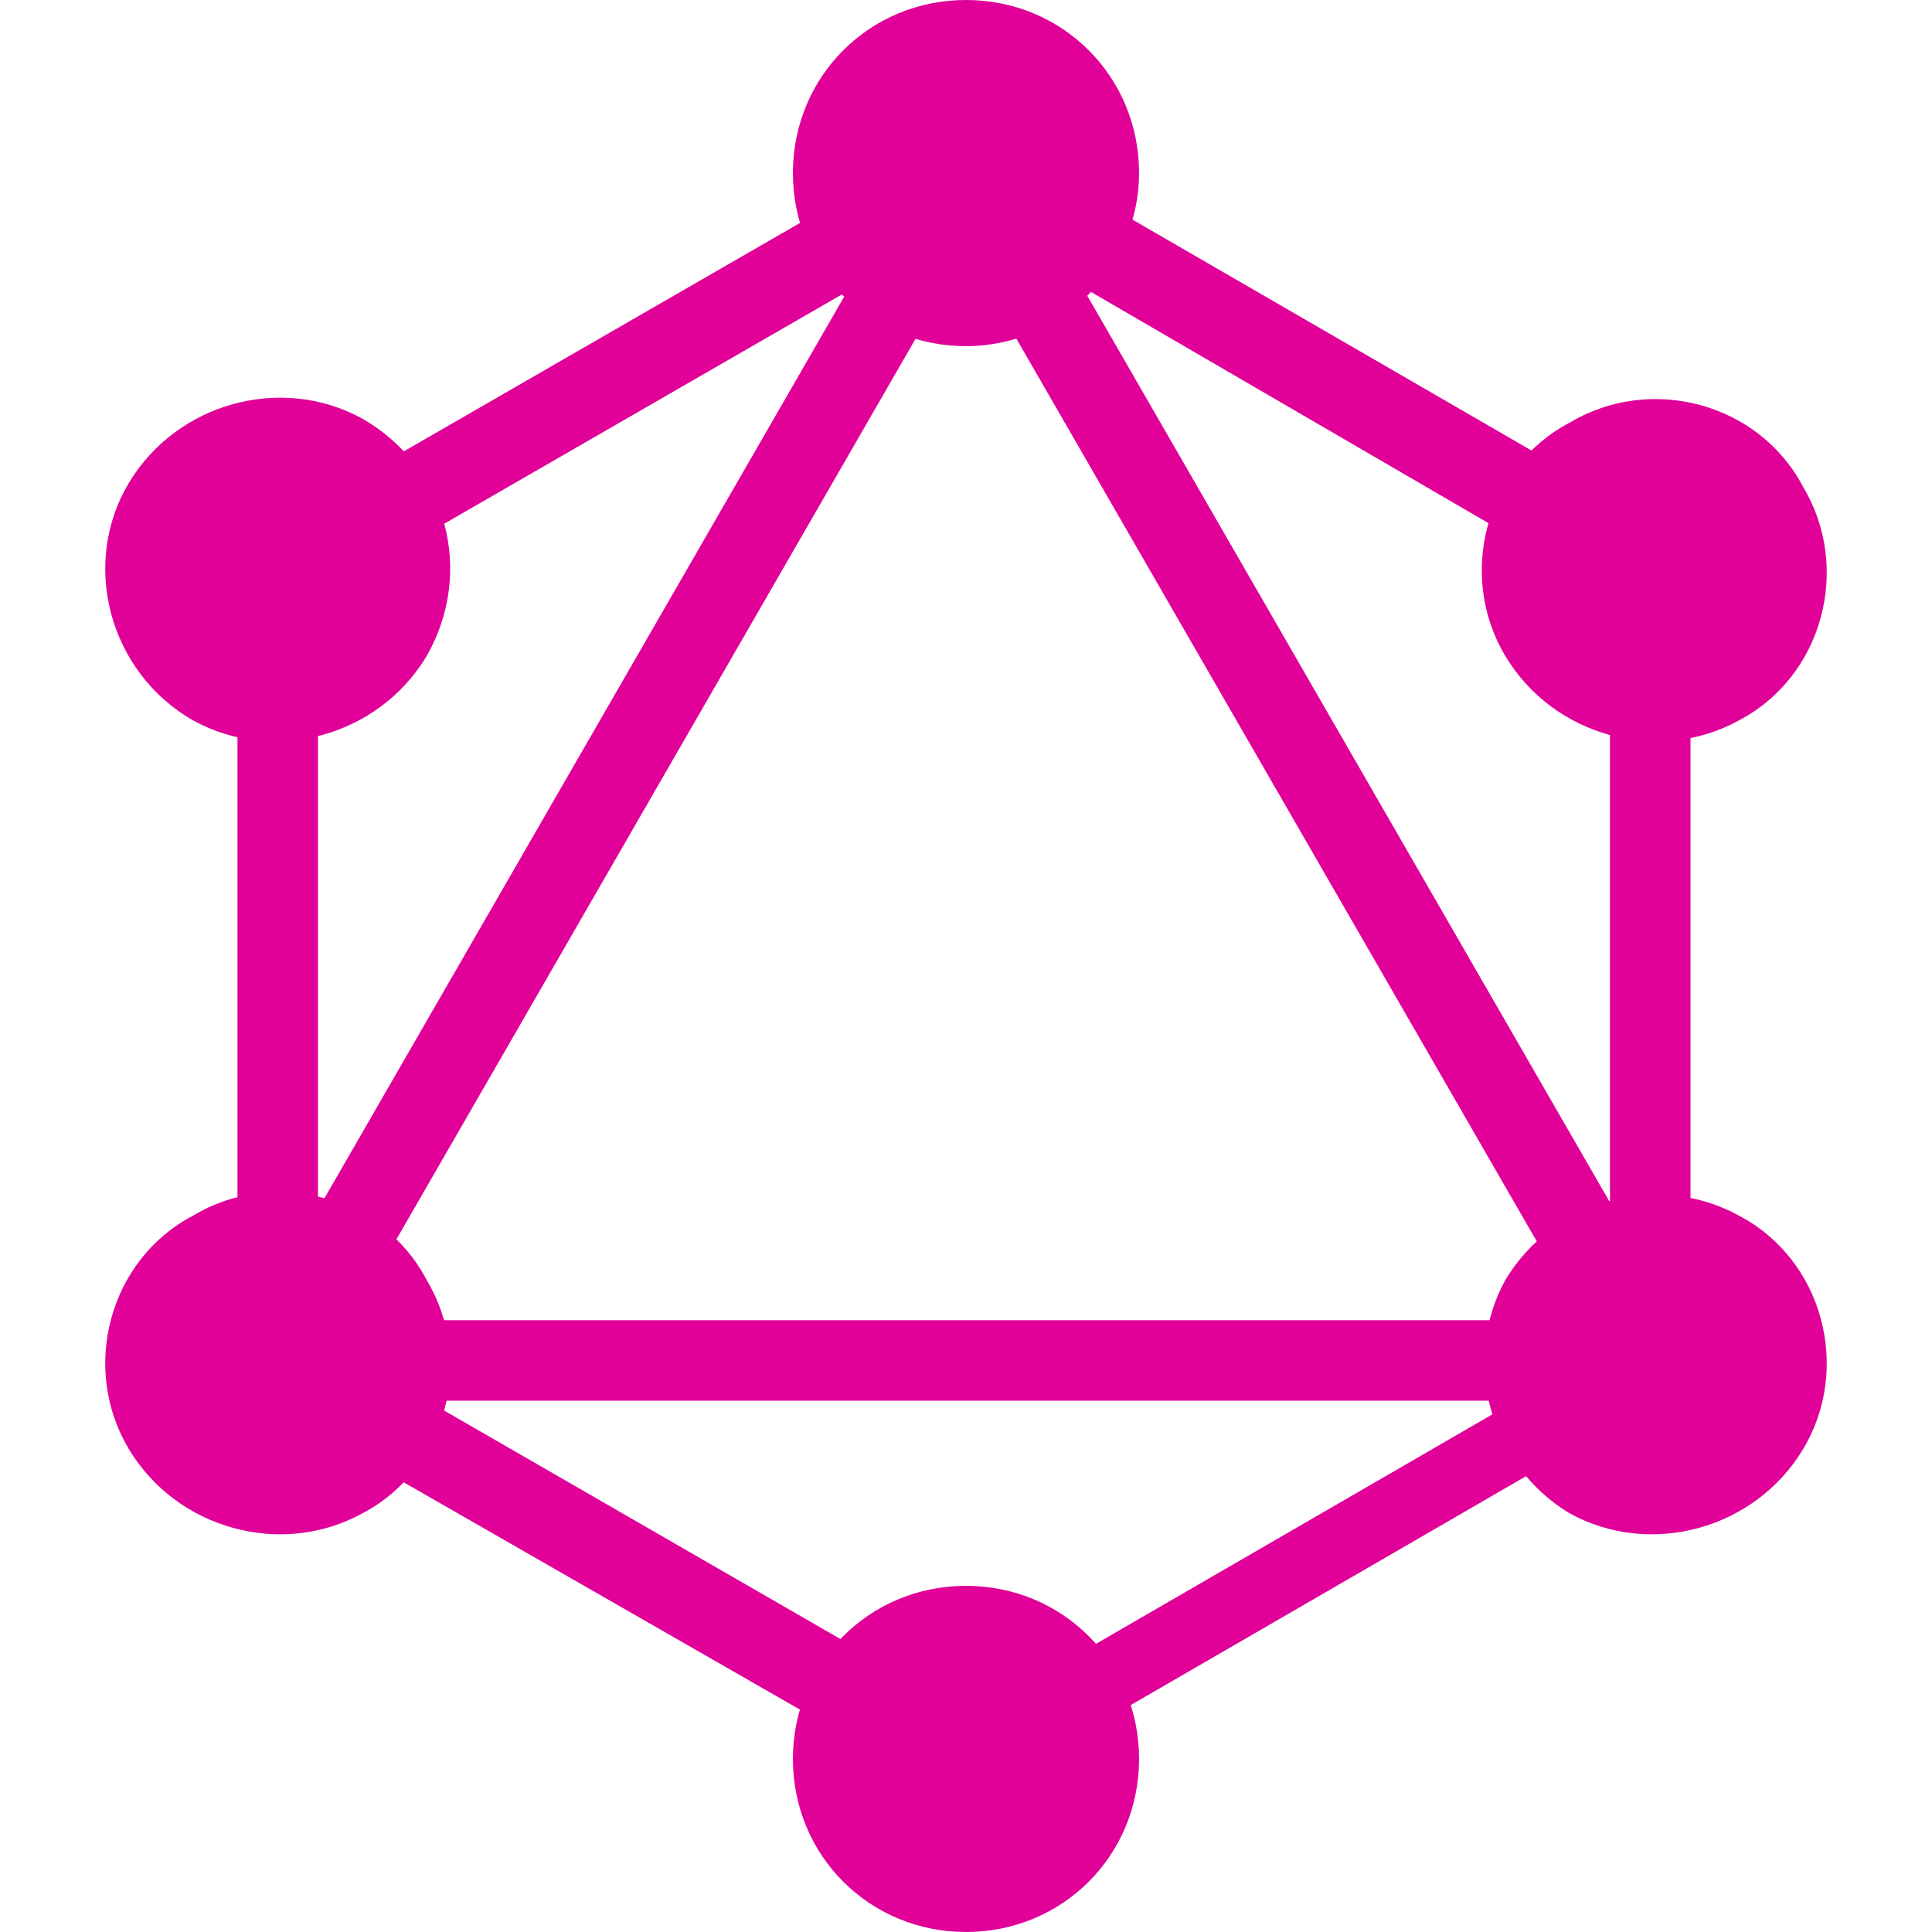 <svg xmlns="http://www.w3.org/2000/svg" xmlns:xlink="http://www.w3.org/1999/xlink" id="Layer_1" x="0" y="0" version="1.1" viewBox="0 0 48 48" style="enable-background:new 0 0 48 48" xml:space="preserve"><style type="text/css">.st0{fill:#e10098}</style><g><path d="M6.5,36.6l-1.8-1l19.6-34l1.8,1L6.5,36.6z" class="st0"/><path d="M4.4,32.8h39.3v2H4.4V32.8z" class="st0"/><path d="M24.8,45.3L5.1,34l1-1.8l19.6,11.3L24.8,45.3z M41.8,15.8L22.2,4.4l1-1.8L42.9,14L41.8,15.8z" class="st0"/><path d="M6.2,15.8l-1-1.8L24.8,2.7l1,1.8L6.2,15.8z" class="st0"/><path d="M41.5,36.6l-19.6-34l1.8-1l19.6,34L41.5,36.6z M5.9,12.7h2v22.7h-2V12.7z M40,12.7h2v22.7h-2V12.7z" class="st0"/><path d="M24.4,44.5l-0.9-1.5l17.1-9.9l0.9,1.5L24.4,44.5z" class="st0"/><path d="M44.8,36c-1.2,2-3.8,2.7-5.8,1.6c-2-1.2-2.7-3.8-1.6-5.8c1.2-2,3.8-2.7,5.8-1.6C45.3,31.3,46,34,44.8,36 M10.6,16.3c-1.2,2-3.8,2.7-5.8,1.6C2.7,16.7,2,14,3.2,12c1.2-2,3.8-2.7,5.8-1.6C11.1,11.6,11.8,14.2,10.6,16.3 M3.2,36 c-1.2-2-0.5-4.7,1.6-5.8c2-1.2,4.7-0.5,5.8,1.6c1.2,2,0.5,4.7-1.6,5.8C7,38.7,4.4,38,3.2,36 M37.4,16.3c-1.2-2-0.5-4.7,1.6-5.8 c2-1.2,4.7-0.5,5.8,1.6c1.2,2,0.5,4.7-1.6,5.8C41.2,19,38.6,18.3,37.4,16.3 M24,48c-2.4,0-4.3-1.9-4.3-4.3c0-2.4,1.9-4.3,4.3-4.3 s4.3,1.9,4.3,4.3c0,0,0,0,0,0C28.3,46.1,26.4,48,24,48 M24,8.6c-2.4,0-4.3-1.9-4.3-4.3c0,0,0,0,0,0C19.7,1.9,21.6,0,24,0 s4.3,1.9,4.3,4.3C28.3,6.6,26.4,8.6,24,8.6C24,8.6,24,8.6,24,8.6" class="st0"/></g></svg>